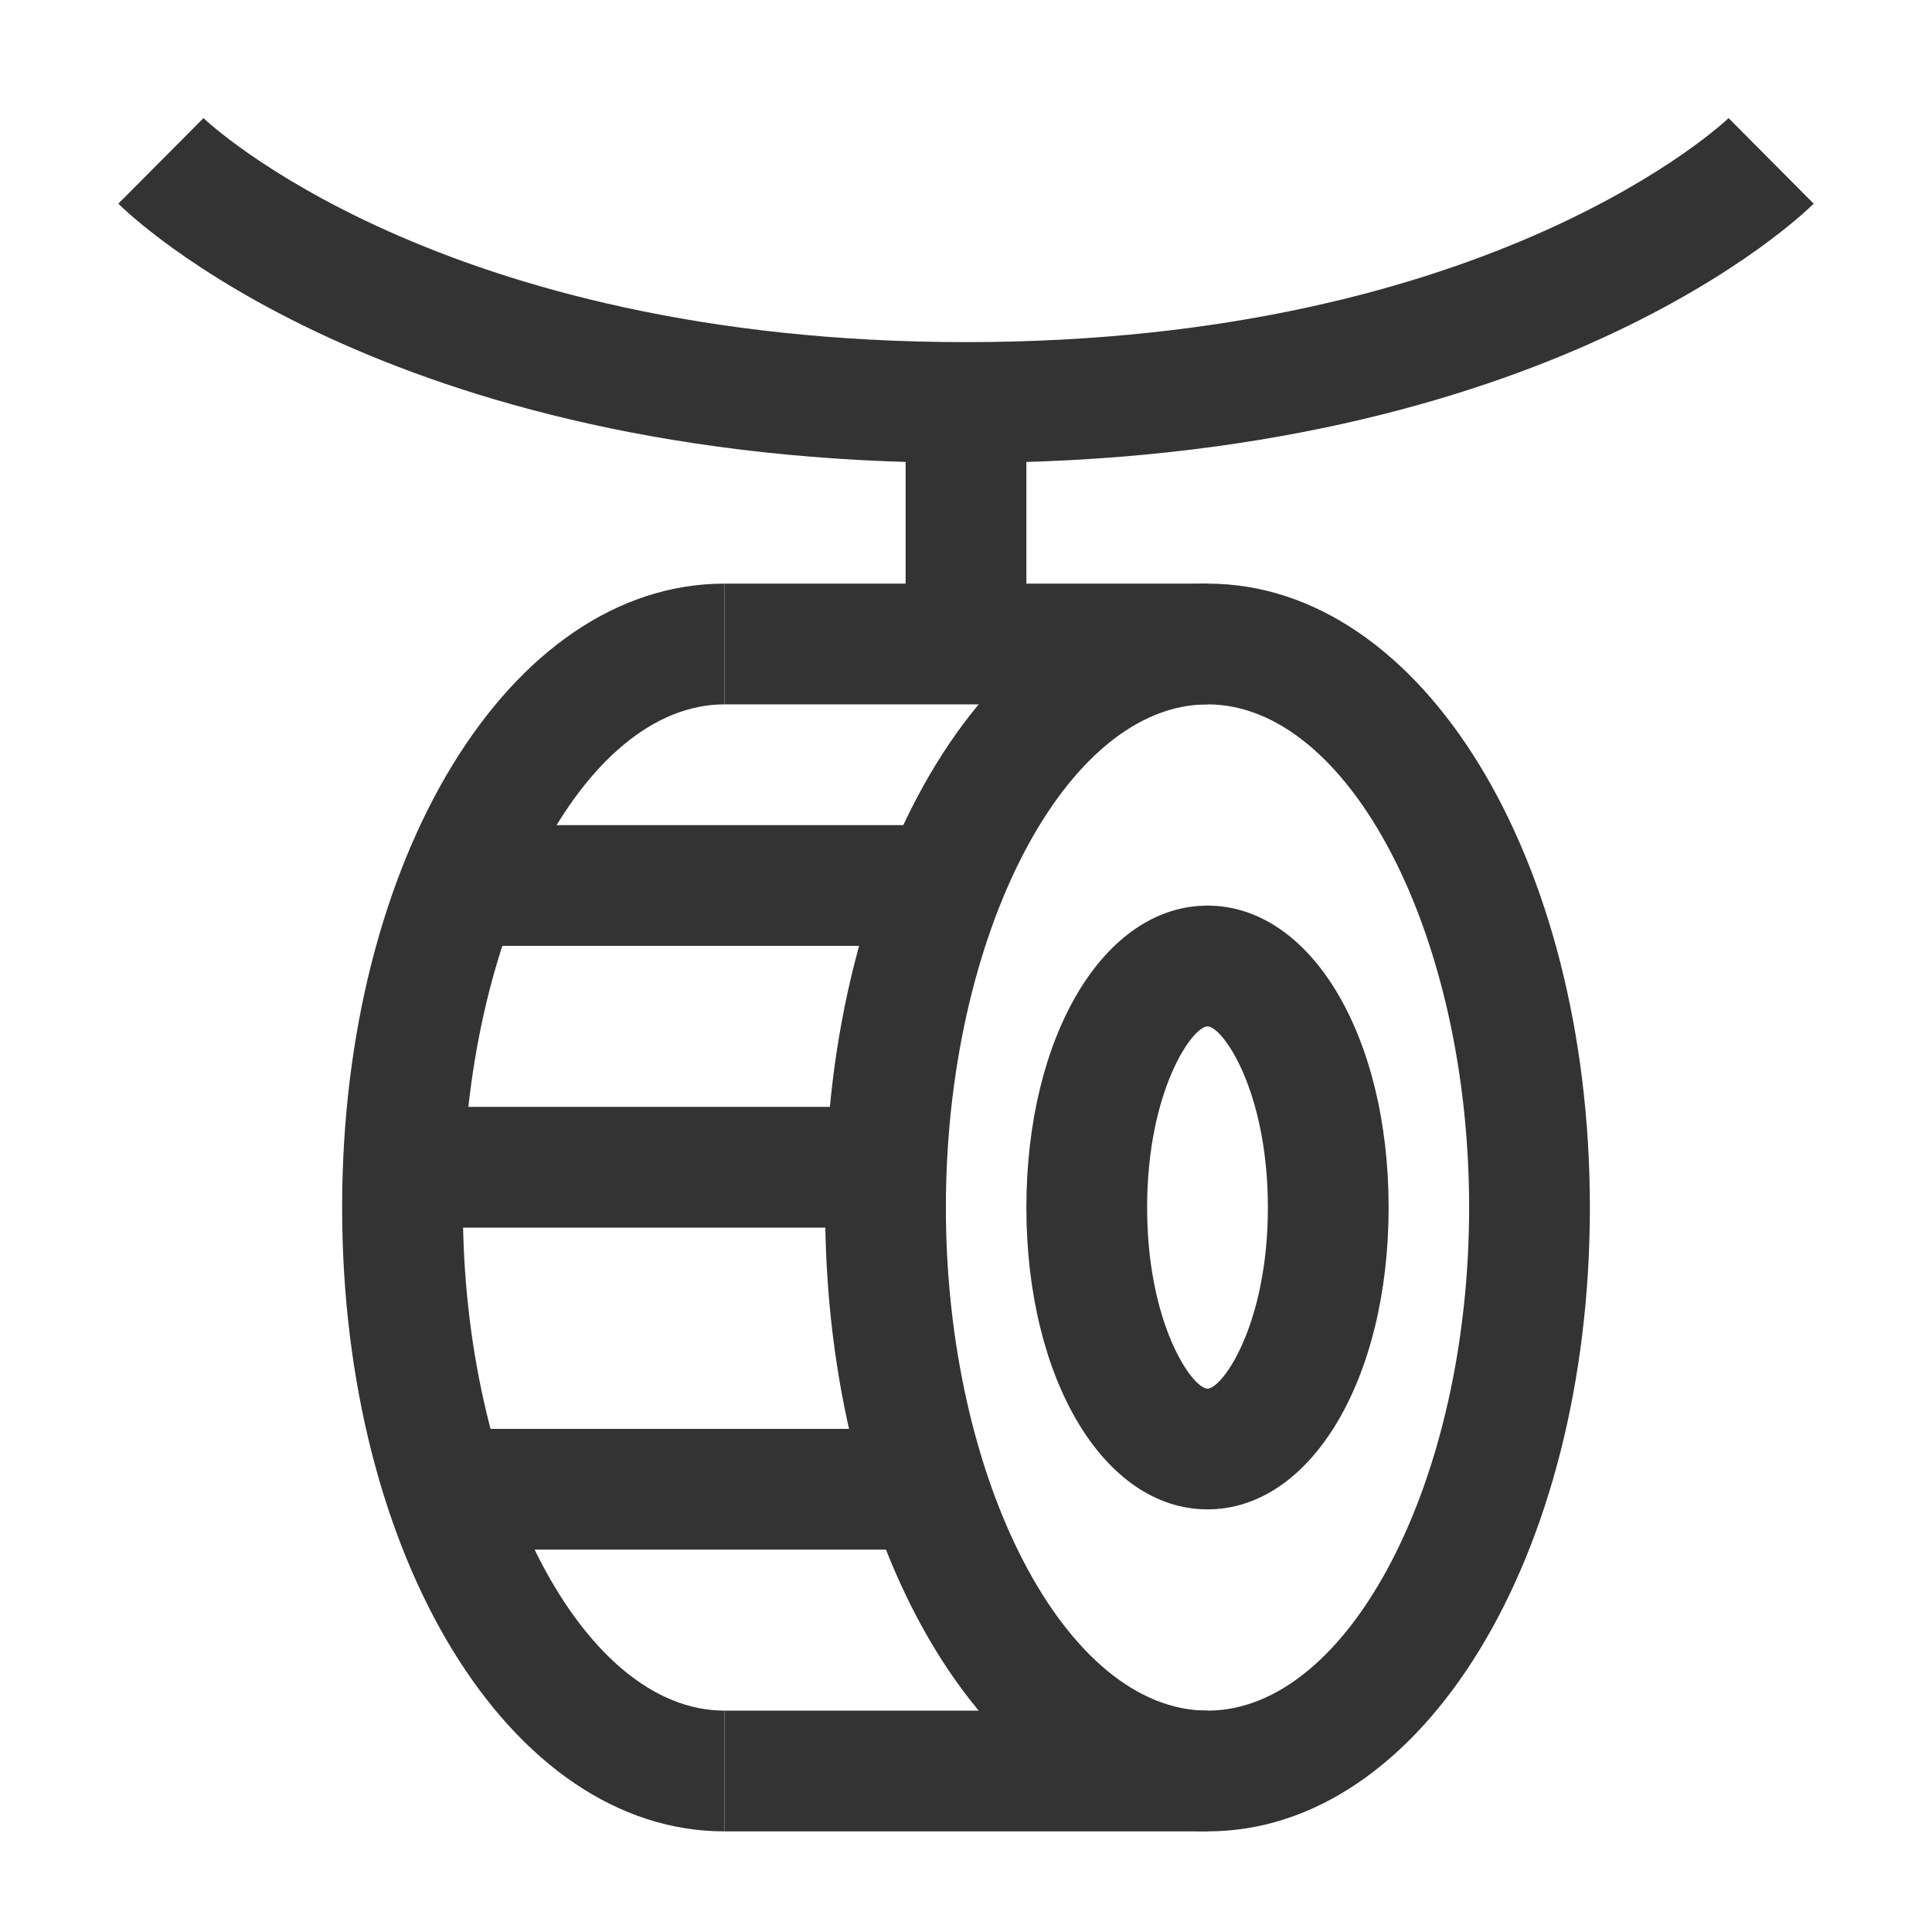 <?xml version="1.0" encoding="iso-8859-1"?>
<svg version="1.1" id="&#x56FE;&#x5C42;_1" xmlns="http://www.w3.org/2000/svg" xmlns:xlink="http://www.w3.org/1999/xlink" x="0px"
	 y="0px" viewBox="0 0 24 24" style="enable-background:new 0 0 24 24;" xml:space="preserve">
<path style="fill:#333333;" d="M12,5.75c-7.228,0-10.399-3.088-10.53-3.22l1.058-1.063C2.556,1.495,5.444,4.25,12,4.25
	s9.444-2.755,9.473-2.783L22.53,2.53C22.398,2.662,19.228,5.75,12,5.75z"/>
<rect x="11.25" y="5" style="fill:#333333;" width="1.5" height="3"/>
<path style="fill:#333333;" d="M15,22.75c-2.663,0-4.75-3.404-4.75-7.75S12.337,7.25,15,7.25s4.75,3.404,4.75,7.75
	S17.663,22.75,15,22.75z M15,8.75c-1.762,0-3.25,2.862-3.25,6.25s1.488,6.25,3.25,6.25s3.25-2.862,3.25-6.25S16.762,8.75,15,8.75z"
	/>
<path style="fill:#333333;" d="M15,18.75c-1.282,0-2.25-1.612-2.25-3.75s0.968-3.75,2.25-3.75s2.25,1.612,2.25,3.75
	S16.282,18.75,15,18.75z M15,12.75c-0.187,0-0.75,0.798-0.75,2.25s0.563,2.25,0.75,2.25s0.75-0.798,0.75-2.25S15.187,12.75,15,12.75
	z"/>
<path style="fill:#333333;" d="M9,22.75c-2.664,0-4.75-3.404-4.75-7.75S6.336,7.25,9,7.25v1.5c-1.762,0-3.25,2.862-3.25,6.25
	S7.238,21.25,9,21.25V22.75z"/>
<rect x="9" y="7.25" style="fill:#333333;" width="6" height="1.5"/>
<rect x="9" y="21.25" style="fill:#333333;" width="6" height="1.5"/>
<rect x="5" y="13.75" style="fill:#333333;" width="6" height="1.5"/>
<rect x="6" y="10.25" style="fill:#333333;" width="5.5" height="1.5"/>
<rect x="6" y="17.75" style="fill:#333333;" width="5.5" height="1.5"/>
</svg>






